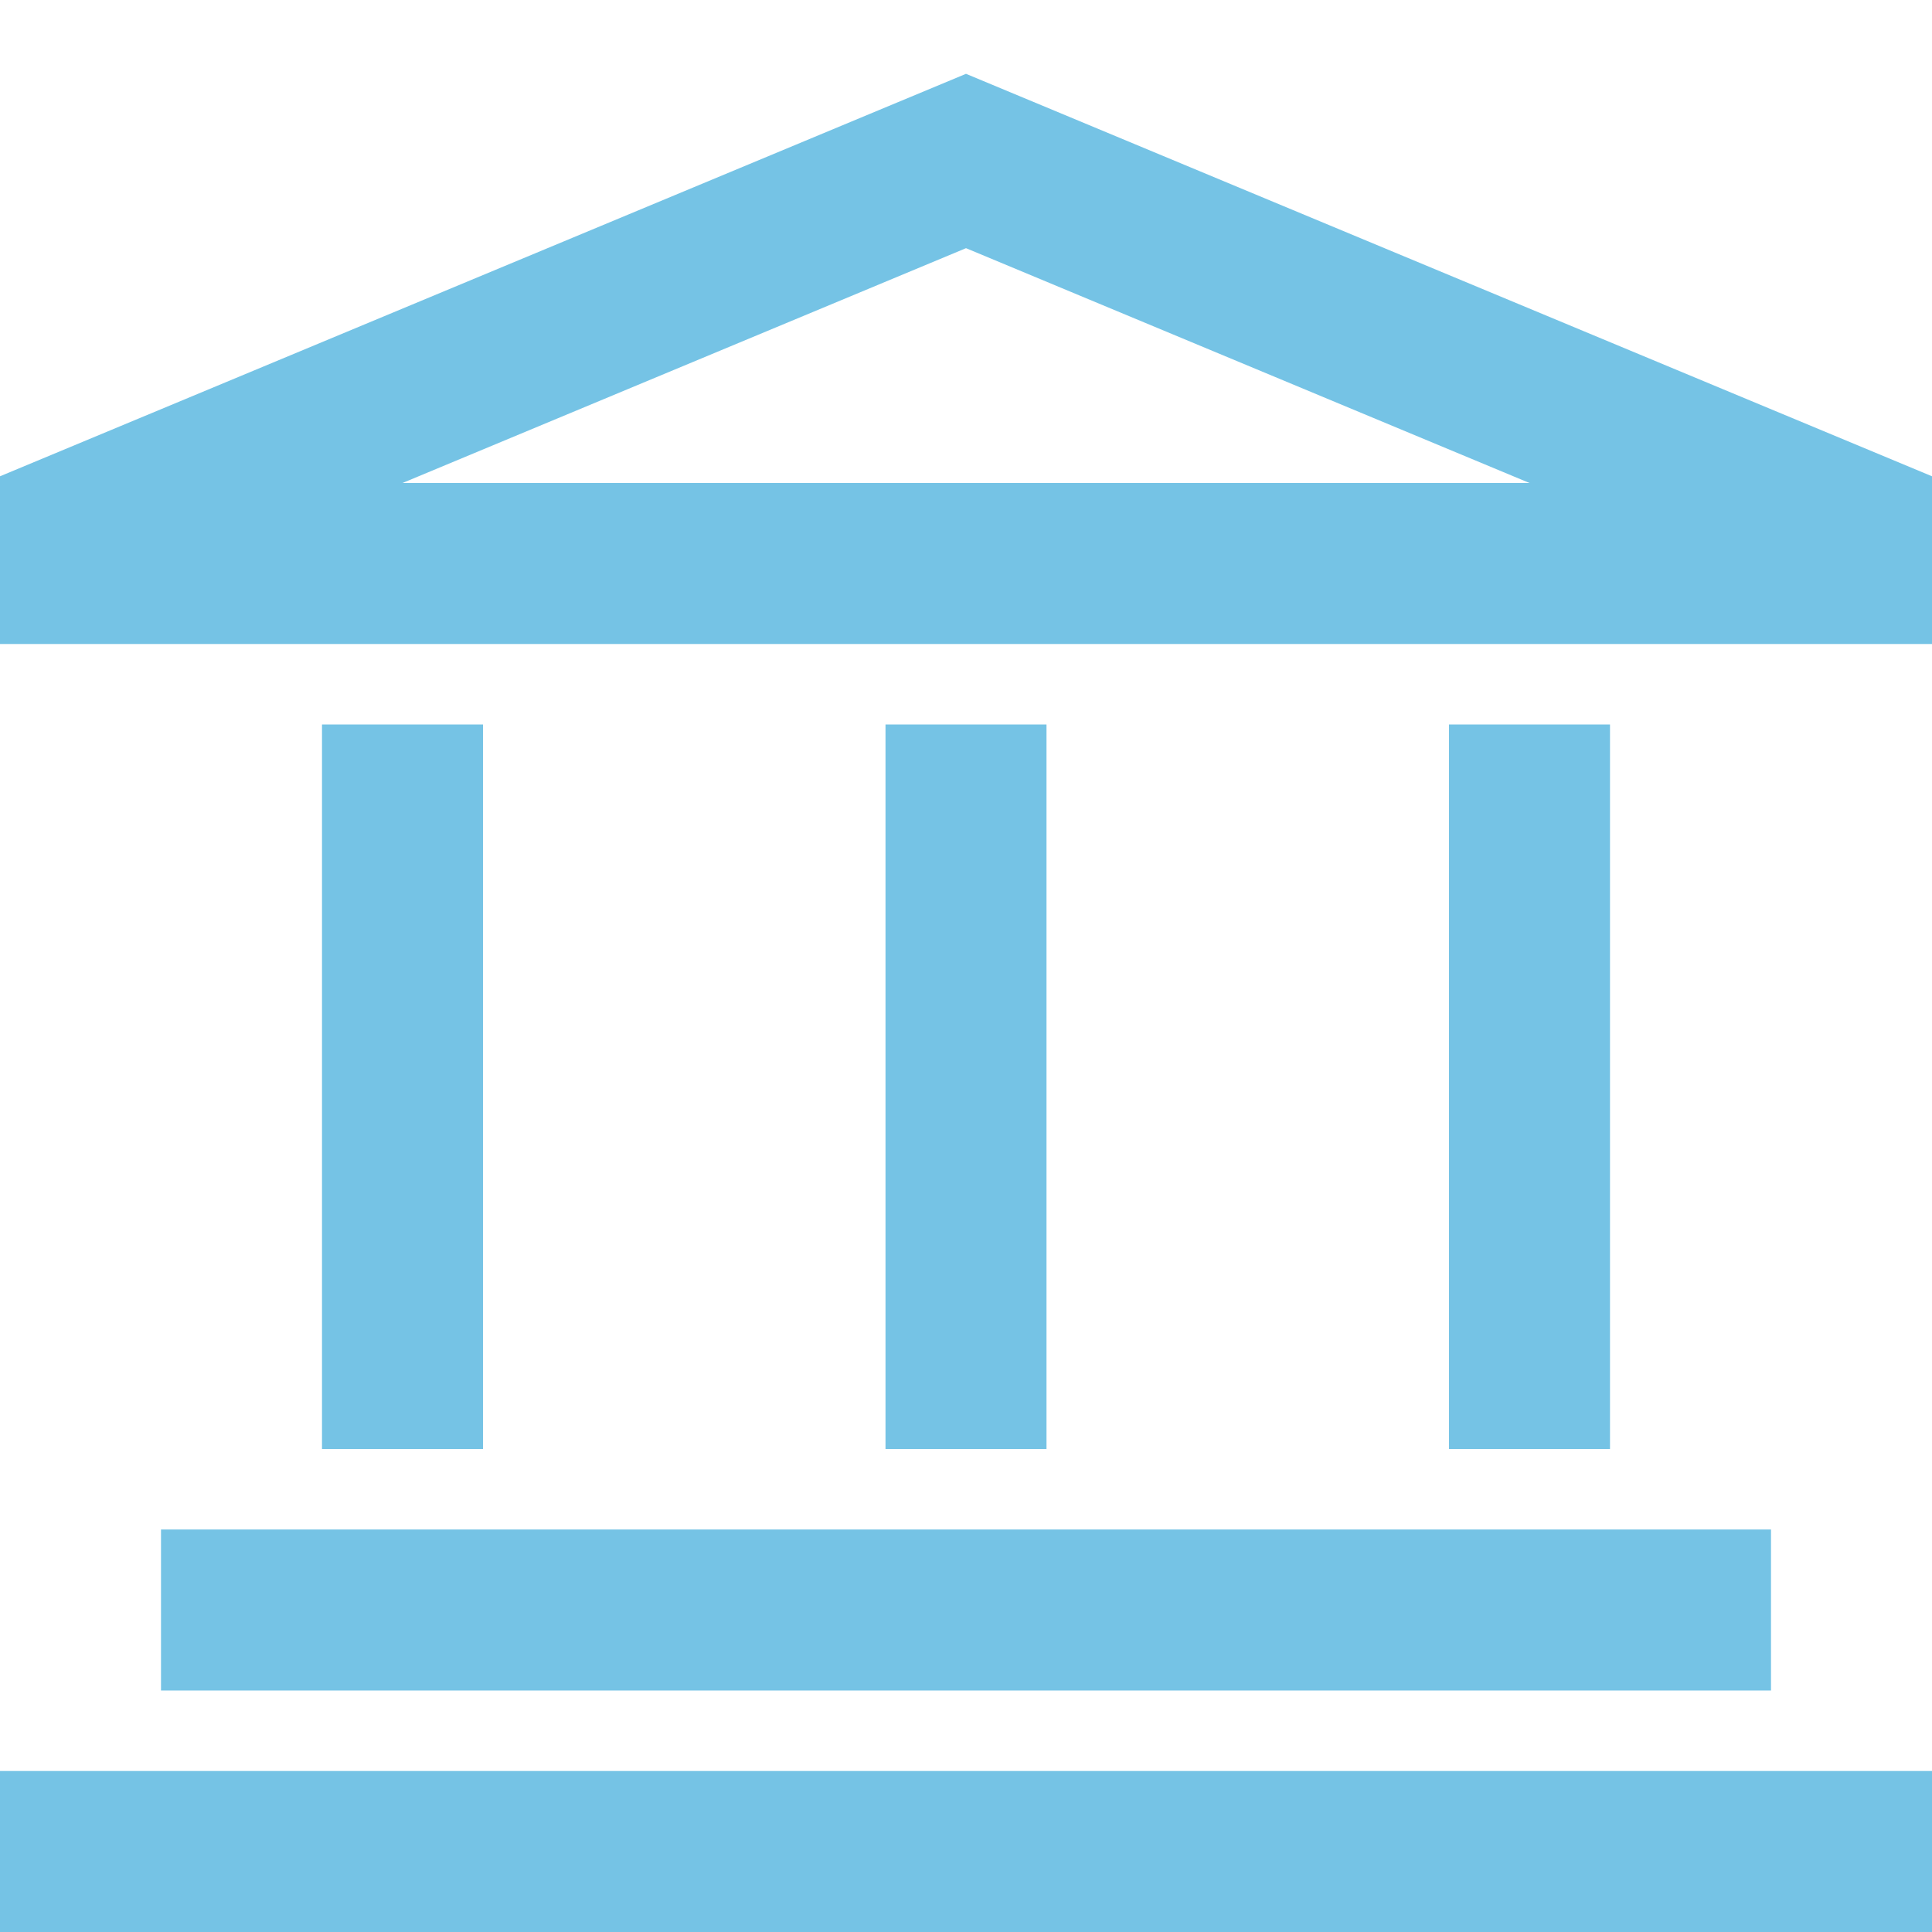 <svg width="24" height="24" viewBox="0 0 24 24" fill="none" xmlns="http://www.w3.org/2000/svg">
<g clip-path="url(#clip0_332_1118)">
<path fill-rule="evenodd" clip-rule="evenodd" d="M22 21H2V19H22V21Z" fill="#75C3E5"/>
<path fill-rule="evenodd" clip-rule="evenodd" d="M12 0.917L24.385 6.077L24 8H2.38419e-06L-0.385 6.077L12 0.917ZM5 6H19L12 3.083L5 6Z" fill="#75C3E5"/>
<path fill-rule="evenodd" clip-rule="evenodd" d="M24 24H2.38419e-06V22H24V24Z" fill="#75C3E5"/>
<path fill-rule="evenodd" clip-rule="evenodd" d="M6 9L6 18H4L4 9H6Z" fill="#75C3E5"/>
<path fill-rule="evenodd" clip-rule="evenodd" d="M13 9V18H11V9H13Z" fill="#75C3E5"/>
<path fill-rule="evenodd" clip-rule="evenodd" d="M20 9V18H18V9H20Z" fill="#75C3E5"/>
</g>
<defs>
<clipPath id="clip0_332_1118">
<rect width="24" height="24" fill="white"/>
</clipPath>
</defs>
</svg>
